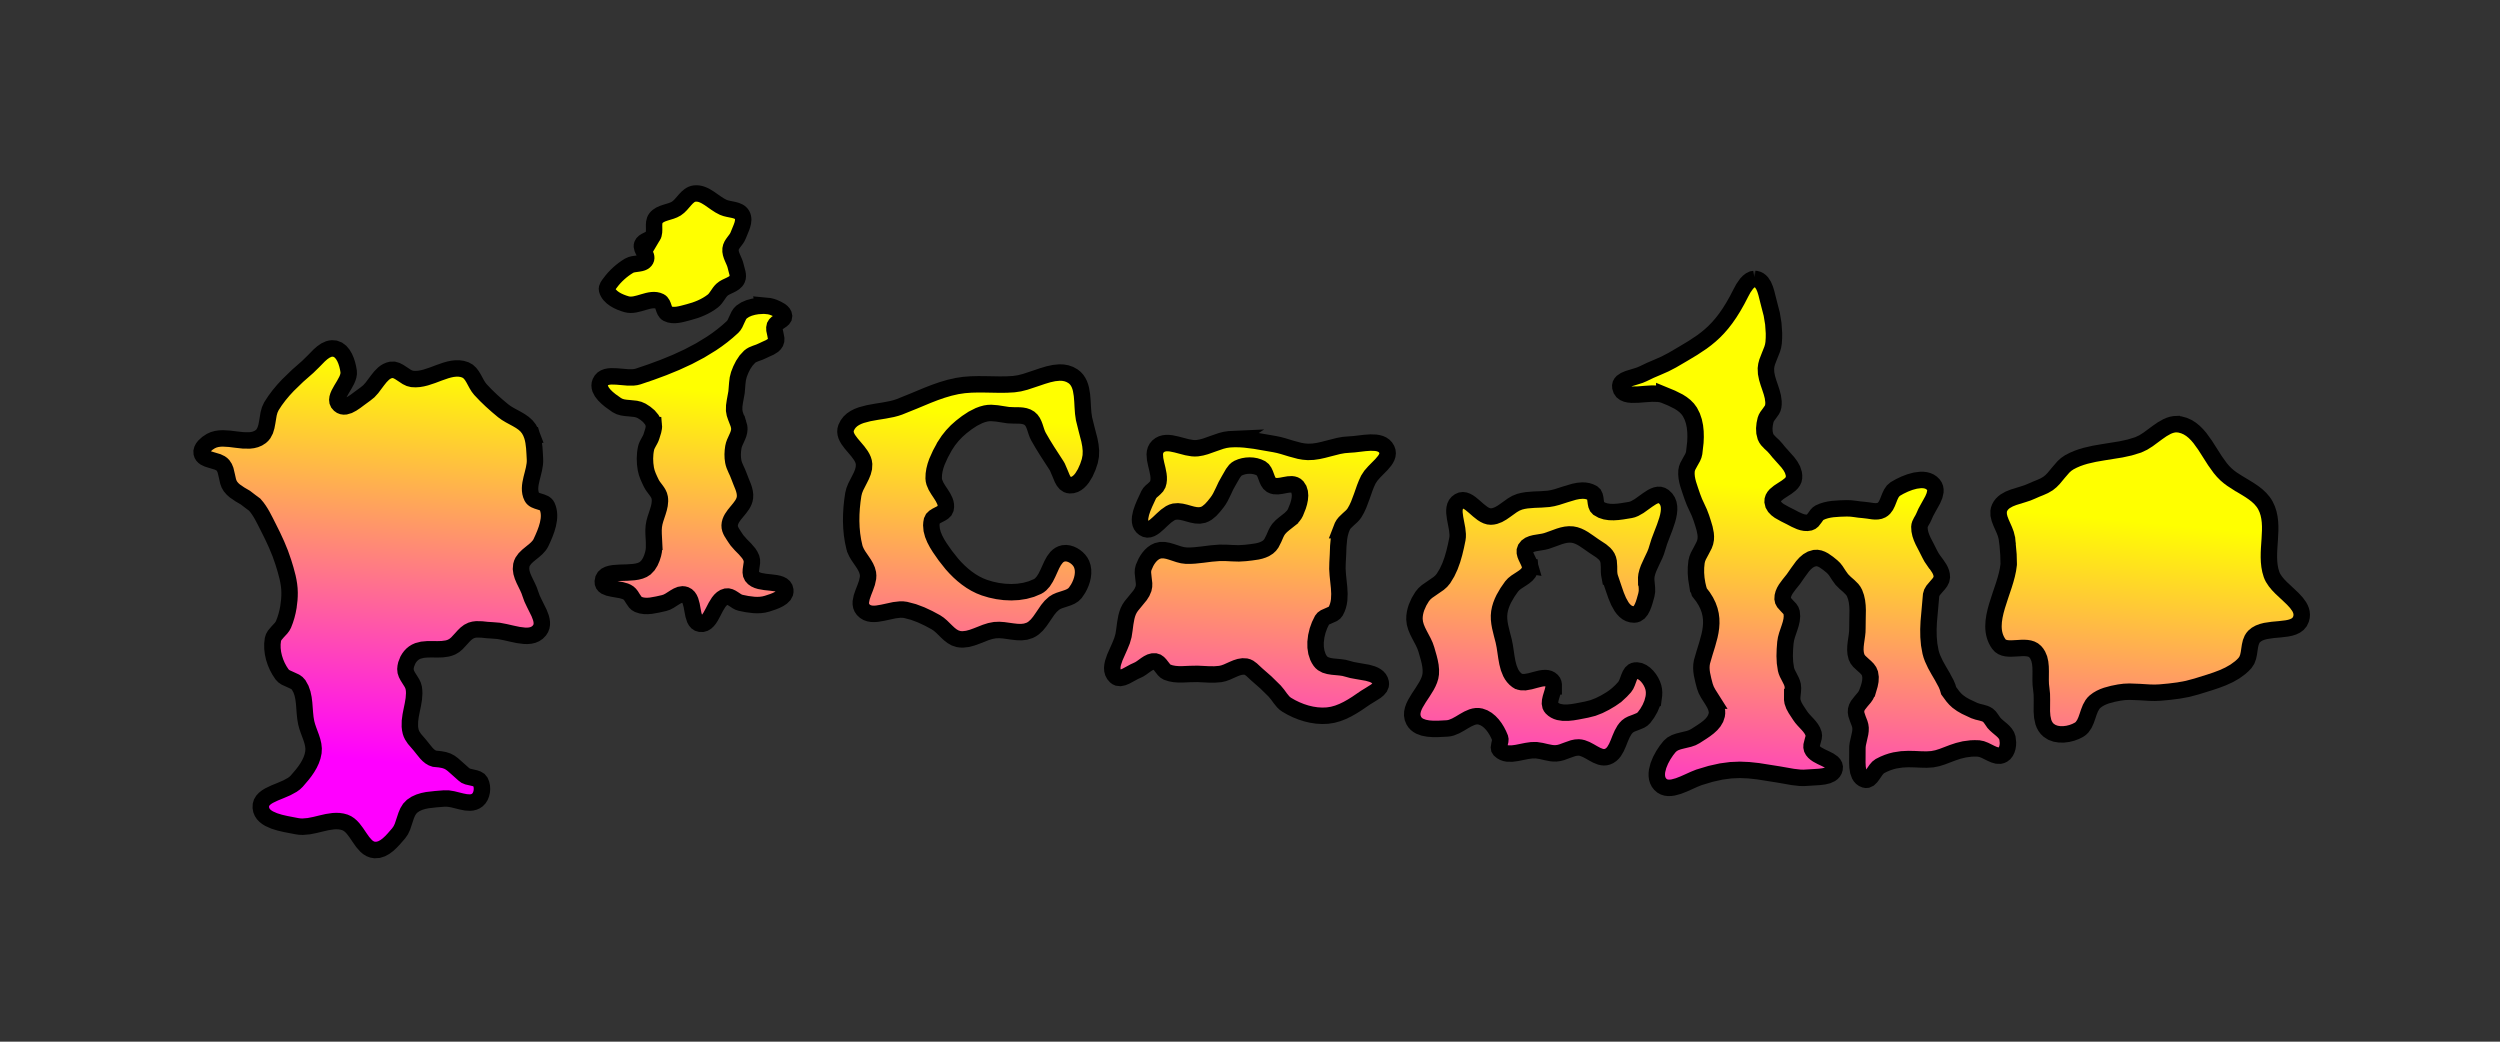 <?xml version="1.0" encoding="UTF-8" standalone="no"?>
<!-- Created with Inkscape (http://www.inkscape.org/) -->

<svg
   width="12in"
   height="5in"
   viewBox="0 0 304.8 127"
   version="1.1"
   id="svg5"
   sodipodi:docname="Picacho Toxic Wave - Color Preview.svg"
   inkscape:version="1.1.1 (3bf5ae0d25, 2021-09-20)"
   xmlns:inkscape="http://www.inkscape.org/namespaces/inkscape"
   xmlns:sodipodi="http://sodipodi.sourceforge.net/DTD/sodipodi-0.dtd"
   xmlns:xlink="http://www.w3.org/1999/xlink"
   xmlns="http://www.w3.org/2000/svg"
   xmlns:svg="http://www.w3.org/2000/svg"
   xmlns:inkstitch="http://inkstitch.org/namespace">
  <rect x="0" y="0" width="304.8" height="127" fill="#333333" stroke="none"/>
  <sodipodi:namedview
     id="namedview7"
     pagecolor="#ffffff"
     bordercolor="#666666"
     borderopacity="1.0"
     inkscape:pageshadow="2"
     inkscape:pageopacity="0"
     inkscape:pagecheckerboard="true"
     inkscape:document-units="mm"
     showgrid="false"
     units="in"
     inkscape:zoom="0.35355339"
     inkscape:cx="855.5992"
     inkscape:cy="250.3158"
     inkscape:window-width="1920"
     inkscape:window-height="1017"
     inkscape:window-x="-8"
     inkscape:window-y="-8"
     inkscape:window-maximized="1"
     inkscape:current-layer="g1811"
     inkscape:lockguides="false"
     height="4in" />
  <defs
     id="defs2">
    <linearGradient
       inkscape:collect="always"
       id="linearGradient4123">
      <stop
         style="stop-color:#ffff00;stop-opacity:1;"
         offset="0"
         id="stop4119" />
      <stop
         style="stop-color:#ff00ff;stop-opacity:1"
         offset="1"
         id="stop4121" />
    </linearGradient>
    <linearGradient
       inkscape:collect="always"
       id="linearGradient4117">
      <stop
         style="stop-color:#ffff00;stop-opacity:1;"
         offset="0"
         id="stop4113" />
      <stop
         style="stop-color:#ff00ff;stop-opacity:1"
         offset="1"
         id="stop4115" />
    </linearGradient>
    <linearGradient
       inkscape:collect="always"
       id="linearGradient4111">
      <stop
         style="stop-color:#ffff00;stop-opacity:1;"
         offset="0"
         id="stop4107" />
      <stop
         style="stop-color:#ff00ff;stop-opacity:1"
         offset="1"
         id="stop4109" />
    </linearGradient>
    <linearGradient
       inkscape:collect="always"
       id="linearGradient4105">
      <stop
         style="stop-color:#ffff00;stop-opacity:1;"
         offset="0"
         id="stop4101" />
      <stop
         style="stop-color:#ff00ff;stop-opacity:1"
         offset="1"
         id="stop4103" />
    </linearGradient>
    <linearGradient
       inkscape:collect="always"
       id="linearGradient4099">
      <stop
         style="stop-color:#ffff00;stop-opacity:1;"
         offset="0"
         id="stop4095" />
      <stop
         style="stop-color:#ff00ff;stop-opacity:1"
         offset="1"
         id="stop4097" />
    </linearGradient>
    <linearGradient
       inkscape:collect="always"
       id="linearGradient4093">
      <stop
         style="stop-color:#ffff00;stop-opacity:1;"
         offset="0"
         id="stop4089" />
      <stop
         style="stop-color:#ff00ff;stop-opacity:1"
         offset="1"
         id="stop4091" />
    </linearGradient>
    <linearGradient
       inkscape:collect="always"
       id="linearGradient4087">
      <stop
         style="stop-color:#ffff00;stop-opacity:1;"
         offset="0"
         id="stop4083" />
      <stop
         style="stop-color:#ff00ff;stop-opacity:1"
         offset="1"
         id="stop4085" />
    </linearGradient>
    <linearGradient
       inkscape:collect="always"
       id="linearGradient4001">
      <stop
         style="stop-color:#ffff00;stop-opacity:1;"
         offset="0"
         id="stop3997" />
      <stop
         style="stop-color:#ff00ff;stop-opacity:1"
         offset="1"
         id="stop3999" />
    </linearGradient>
    <symbol
       id="inkstitch_ignore_layer">
      <title
         id="title9694">Ignore entire layer when generating stitch plan</title>
      <path
         inkscape:connector-curvature="0"
         style="opacity:1;vector-effect:none;fill:#fafafa;fill-opacity:1;fill-rule:evenodd;stroke:#ff0000;stroke-width:1.065;stroke-linecap:round;stroke-linejoin:miter;stroke-miterlimit:4;stroke-dasharray:3.195, 3.195;stroke-dashoffset:0;stroke-opacity:1"
         d="M 9.247,-4.9265995e-6 C 9.247,5.107 5.107,9.247 -2.615882e-5,9.247 -5.107,9.247 -9.247,5.107 -9.247,-4.9265995e-6 -9.247,-2.452 -8.272,-4.804 -6.538,-6.538 c 1.734,-1.734 4.086,-2.708 6.538,-2.708 5.107,0 9.247,4.14 9.247,9.247 0,0 0,0 0,0"
         id="inkstitch_path25368-7" />
      <path
         sodipodi:nodetypes="ccccc"
         inkscape:connector-curvature="0"
         style="color:#000000;fill:#d5d5d5;fill-opacity:1;fill-rule:evenodd;stroke:#5a5a5a;stroke-width:0.633;stroke-linecap:square;stroke-linejoin:round;stroke-miterlimit:0;stroke-opacity:1"
         d="M 4,4.453 1.467,1.286 H -5.5 l 2.533,3.167 z"
         id="use5800" />
      <path
         sodipodi:nodetypes="ccccc"
         inkscape:connector-curvature="0"
         style="color:#000000;opacity:0.5;fill:#d5d5d5;fill-opacity:1;fill-rule:evenodd;stroke:#858585;stroke-width:0.633;stroke-linecap:square;stroke-linejoin:round;stroke-miterlimit:0;stroke-opacity:1"
         d="M 4,2.553 1.467,-0.614 H -5.5 l 2.533,3.167 z"
         id="use5864" />
      <g
         id="g5771">
        <path
           sodipodi:nodetypes="ccccccccc"
           inkscape:connector-curvature="0"
           style="fill:#aa0000;fill-rule:evenodd;stroke:#aa0000;stroke-width:1px"
           d="m -1.067,-5.047 h 4.433 l 0.633,0.633 V 0.019 L 3.367,0.653 H -1.067 L -1.7,0.019 V -4.414 Z"
           id="path8011" />
        <path
           inkscape:connector-curvature="0"
           id="path8023"
           d="m -0.433,-3.876 c 0,0 3.167,3.167 3.167,3.167"
           style="fill:none;stroke:#ffffff;stroke-width:1.7" />
        <path
           inkscape:connector-curvature="0"
           id="path8025"
           d="m 2.733,-3.876 c 0,0 -3.167,3.167 -3.167,3.167"
           style="fill:none;stroke:#ffffff;stroke-width:1.8;stroke-linejoin:round" />
      </g>
    </symbol>
    <symbol
       id="inkstitch_trim">
      <title
         id="inkstitch_title9282">Trim the thread after sewing this object.</title>
      <path
         id="inkstitch_circle13405"
         d="m 9.247,-8.6e-6 c 1.8e-6,2.452 -0.974,4.804 -2.708,6.538 C 4.804,8.272 2.452,9.247 -2.1625959e-5,9.247 -2.452,9.247 -4.804,8.272 -6.538,6.538 -8.272,4.804 -9.247,2.452 -9.247,-8.6e-6 c 6e-7,-2.452 0.974,-4.804 2.708,-6.538 1.734,-1.734 4.086,-2.708 6.538,-2.708 C 5.107,-9.247 9.247,-5.107 9.247,-8.6e-6 c 0,0 0,0 0,0"
         style="opacity:1;vector-effect:none;fill:#fafafa;fill-opacity:1;fill-rule:evenodd;stroke:#003399;stroke-width:1.065;stroke-linecap:round;stroke-linejoin:miter;stroke-miterlimit:4;stroke-dasharray:3.195, 3.195;stroke-dashoffset:0;stroke-opacity:1"
         inkscape:connector-curvature="0" />
      <path
         style="color:#000000;font-style:normal;font-variant:normal;font-weight:normal;font-stretch:normal;font-size:medium;line-height:normal;font-family:sans-serif;font-variant-ligatures:normal;font-variant-position:normal;font-variant-caps:normal;font-variant-numeric:normal;font-variant-alternates:normal;font-feature-settings:normal;text-indent:0;text-align:start;text-decoration:none;text-decoration-line:none;text-decoration-style:solid;text-decoration-color:#000000;letter-spacing:normal;word-spacing:normal;text-transform:none;writing-mode:lr-tb;direction:ltr;text-orientation:mixed;dominant-baseline:auto;baseline-shift:baseline;text-anchor:start;white-space:normal;shape-padding:0;clip-rule:nonzero;display:inline;overflow:visible;visibility:visible;opacity:1;isolation:auto;mix-blend-mode:normal;color-interpolation:sRGB;color-interpolation-filters:linearRGB;solid-color:#000000;solid-opacity:1;vector-effect:none;fill:#050505;fill-opacity:1;fill-rule:evenodd;stroke:none;stroke-width:1.414;stroke-linecap:butt;stroke-linejoin:miter;stroke-miterlimit:4;stroke-dasharray:none;stroke-dashoffset:0;stroke-opacity:1;color-rendering:auto;image-rendering:auto;shape-rendering:auto;text-rendering:auto;enable-background:accumulate"
         d="m -3,-5.983 c -1.306,0 -2.375,1.069 -2.375,2.375 0,1.306 1.069,2.375 2.375,2.375 0.587,0 1.119,-0.224 1.535,-0.58 0,0 0.617,1.621 0.617,1.621 0,0 -2.299,6.018 -2.299,6.018 0.987,-0.125 1.237,-0.262 1.674,-0.975 0,0 1.33,-3.189 1.33,-3.189 0,0 1.236,3.25 1.236,3.25 0.232,0.779 0.843,0.792 1.578,1.072 0,0 -2.055,-6.143 -2.055,-6.143 0,0 0.73,-1.75 0.73,-1.75 0.428,0.417 1.011,0.676 1.652,0.676 1.306,0 2.375,-1.069 2.375,-2.375 0,-1.306 -1.069,-2.375 -2.375,-2.375 -1.062,0 -1.957,0.713 -2.258,1.68 0,0 -0.012,-0.016 -0.012,-0.016 0,0 -0.803,2.102 -0.803,2.102 0,0 -0.592,-1.766 -0.592,-1.766 -0.182,-1.128 -1.159,-2 -2.336,-2 0,0 -2e-5,-3e-5 -2e-5,-3e-5 m 0,1 c 0.765,0 1.375,0.61 1.375,1.375 0,0.765 -0.61,1.375 -1.375,1.375 -0.765,0 -1.375,-0.61 -1.375,-1.375 0,-0.765 0.61,-1.375 1.375,-1.375 0,0 0,0 0,0 m 6,0 c 0.765,0 1.375,0.61 1.375,1.375 0,0.765 -0.61,1.375 -1.375,1.375 -0.765,0 -1.375,-0.61 -1.375,-1.375 0,-0.765 0.61,-1.375 1.375,-1.375 0,0 0,0 0,0"
         id="inkstitch_path13416"
         inkscape:connector-curvature="0" />
    </symbol>
    <symbol
       id="inkstitch_fill_start">
      <title
         id="inkstitch_title9432">Fill stitch starting point</title>
      <path
         id="inkstitch_circle13166-6"
         d="m 9.247,-2.6e-6 c -1.9e-6,5.107 -4.14,9.247 -9.247,9.247 C -5.107,9.247 -9.247,5.107 -9.247,-2.6e-6 c 2e-7,-5.107 4.14,-9.247 9.247,-9.247 2.452,0 4.804,0.974 6.538,2.708 1.734,1.734 2.708,4.086 2.708,6.538 0,0 0,0 0,0"
         style="opacity:1;vector-effect:none;fill:#fafafa;fill-opacity:1;fill-rule:evenodd;stroke:#003399;stroke-width:1.065;stroke-linecap:round;stroke-linejoin:miter;stroke-miterlimit:4;stroke-dasharray:3.195, 3.195;stroke-dashoffset:0;stroke-opacity:1"
         inkscape:connector-curvature="0" />
      <path
         style="opacity:1;vector-effect:none;fill:#000000;fill-opacity:1;fill-rule:evenodd;stroke:none;stroke-width:2.742;stroke-linecap:butt;stroke-linejoin:miter;stroke-miterlimit:4;stroke-dasharray:none;stroke-dashoffset:0;stroke-opacity:1"
         d="m 6.573,0.004 c 0,0 -10.451,6.034 -10.451,6.034 0,0 0,-12.068 0,-12.068 0,0 10.451,6.034 10.451,6.034"
         id="inkstitch_path4183"
         inkscape:connector-curvature="0" />
    </symbol>
    <symbol
       id="inkstitch_fill_end">
      <title
         id="inkstitch_title9427">Fill stitch ending point</title>
      <path
         id="inkstitch_circle13166"
         d="m 9.22,0.079 c -1.9e-6,5.107 -4.14,9.247 -9.247,9.247 -5.107,0 -9.247,-4.14 -9.247,-9.247 1e-7,-2.452 0.974,-4.804 2.708,-6.538 1.734,-1.734 4.086,-2.708 6.538,-2.708 5.107,0 9.247,4.14 9.247,9.247 0,0 0,0 0,0"
         style="opacity:1;vector-effect:none;fill:#fafafa;fill-opacity:1;fill-rule:evenodd;stroke:#003399;stroke-width:1.065;stroke-linecap:round;stroke-linejoin:miter;stroke-miterlimit:4;stroke-dasharray:3.195, 3.195;stroke-dashoffset:0;stroke-opacity:1"
         inkscape:connector-curvature="0" />
      <path
         style="opacity:1;fill:#000000;fill-opacity:1;fill-rule:nonzero;stroke:none;stroke-width:2.272;stroke-linecap:round;stroke-linejoin:round;stroke-miterlimit:4;stroke-dasharray:4.819, 4.819;stroke-dashoffset:0;stroke-opacity:1;paint-order:fill markers stroke"
         d="m -4.57,-4.57 c 0,0 9.141,0 9.141,0 0,0 0,9.141 0,9.141 0,0 -9.141,0 -9.141,0 0,0 0,-9.141 0,-9.141"
         id="inkstitch_rect5371-2"
         inkscape:connector-curvature="0" />
    </symbol>
    <linearGradient
       inkscape:collect="always"
       xlink:href="#linearGradient4001"
       id="linearGradient4003"
       x1="485.006"
       y1="340.457"
       x2="468.239"
       y2="523.36"
       gradientUnits="userSpaceOnUse" />
    <linearGradient
       inkscape:collect="always"
       xlink:href="#linearGradient4123"
       id="linearGradient4005"
       x1="128.324"
       y1="90.079"
       x2="123.888"
       y2="138.472"
       gradientUnits="userSpaceOnUse" />
    <linearGradient
       inkscape:collect="always"
       xlink:href="#linearGradient4117"
       id="linearGradient4007"
       x1="485.006"
       y1="340.457"
       x2="468.239"
       y2="523.36"
       gradientUnits="userSpaceOnUse" />
    <linearGradient
       inkscape:collect="always"
       xlink:href="#linearGradient4111"
       id="linearGradient4009"
       x1="485.006"
       y1="340.457"
       x2="468.239"
       y2="523.36"
       gradientUnits="userSpaceOnUse" />
    <linearGradient
       inkscape:collect="always"
       xlink:href="#linearGradient4105"
       id="linearGradient4011"
       x1="485.006"
       y1="340.457"
       x2="468.239"
       y2="523.36"
       gradientUnits="userSpaceOnUse" />
    <linearGradient
       inkscape:collect="always"
       xlink:href="#linearGradient4099"
       id="linearGradient4013"
       x1="485.006"
       y1="340.457"
       x2="468.239"
       y2="523.36"
       gradientUnits="userSpaceOnUse" />
    <linearGradient
       inkscape:collect="always"
       xlink:href="#linearGradient4093"
       id="linearGradient4015"
       x1="485.006"
       y1="340.457"
       x2="468.239"
       y2="523.36"
       gradientUnits="userSpaceOnUse" />
    <linearGradient
       inkscape:collect="always"
       xlink:href="#linearGradient4087"
       id="linearGradient4017"
       x1="485.006"
       y1="340.457"
       x2="468.239"
       y2="523.36"
       gradientUnits="userSpaceOnUse" />
  </defs>
  <g
     inkscape:groupmode="layer"
     id="layer6"
     inkscape:label="Workspace"
     style="display:inline">
    <g
       id="g1811"
       inkscape:label="Top Color"
       style="display:inline;fill:#66ff00;fill-opacity:1;stroke:#000000;stroke-width:2;stroke-miterlimit:4;stroke-dasharray:none;stroke-opacity:1"
       transform="translate(22.041,-36.696)">
      <path
         id="path30778_1"
         style="display:inline;fill:url(#linearGradient4003);fill-opacity:1;fill-rule:evenodd;stroke:#000000;stroke-width:7.559;stroke-linecap:butt;stroke-linejoin:miter;stroke-miterlimit:4;stroke-dasharray:none;stroke-opacity:1"
         inkscape:label="P"
         d="m 69.615,298.775 -0.791,0.09 -0.771,0.201 -1.498,0.688 -1.441,1 -1.395,1.219 -2.686,2.74 -2.609,2.553 -4.656,4.092 -4.463,4.326 -2.102,2.277 -1.984,2.369 -1.842,2.471 -1.678,2.582 -0.779,1.686 -0.508,1.846 -0.646,3.883 -0.363,1.895 -0.537,1.766 -0.824,1.566 -0.553,0.686 -0.666,0.609 -1.186,0.762 -1.27,0.533 -1.346,0.334 -1.408,0.168 -2.963,-0.045 -3.082,-0.338 -3.113,-0.385 -3.055,-0.182 -1.477,0.062 -1.43,0.209 -1.369,0.383 -1.301,0.59 -1.574,1.027 -1.453,1.33 -0.572,0.752 -0.41,0.793 -0.209,0.826 0.039,0.846 0.207,0.637 0.33,0.539 0.439,0.455 0.529,0.385 1.279,0.604 1.475,0.467 3.064,0.922 1.354,0.652 0.58,0.418 0.498,0.496 0.703,1.064 0.488,1.186 0.613,2.578 0.582,2.604 0.451,1.217 0.646,1.107 0.924,1.078 1.055,0.945 2.373,1.625 2.523,1.479 c 2.783,2.075 1.84,1.492 4.275,3.236 2.721,3.017 4.42,6.836 6.271,10.453 2.649,5.176 5.138,10.481 6.881,16.027 1.422,4.525 2.839,9.192 2.875,13.936 0.019,2.171 -0.157,4.367 -0.506,6.533 -1.03e-4,6.4e-4 1.02e-4,10e-4 0,0.002 l -0.393,2.078 -0.51,2.051 -0.629,2.01 -0.752,1.959 -0.506,0.936 -0.65,0.863 -1.508,1.619 -1.395,1.652 -0.51,0.904 -0.309,0.994 -0.234,2.066 0.02,2.104 0.252,2.113 0.469,2.096 0.666,2.049 0.848,1.977 1.008,1.877 1.154,1.746 0.771,0.811 0.938,0.633 2.15,0.977 2.137,0.986 0.92,0.646 0.748,0.826 1.059,1.914 0.719,2.055 0.459,2.164 0.281,2.24 0.354,4.572 0.232,2.266 0.381,2.209 0.459,1.701 0.578,1.693 1.246,3.375 0.539,1.691 0.393,1.697 0.186,1.707 -0.09,1.723 -0.398,1.863 -0.627,1.801 -0.822,1.742 -0.98,1.682 -1.107,1.625 -1.199,1.566 -2.529,2.961 -0.945,0.904 -1.102,0.805 -2.545,1.391 -2.797,1.201 -2.805,1.15 -2.564,1.23 -1.115,0.688 -0.963,0.758 -0.781,0.844 -0.566,0.949 -0.32,1.07 -0.047,1.205 0.201,1.104 0.402,0.99 0.586,0.887 0.748,0.791 0.895,0.703 1.018,0.623 2.328,1.031 2.592,0.799 2.697,0.627 5.084,0.98 1.365,0.195 1.381,0.051 2.787,-0.242 2.811,-0.551 2.816,-0.684 2.803,-0.639 2.773,-0.416 1.371,-0.07 1.355,0.053 1.34,0.197 1.32,0.363 1.059,0.477 0.971,0.641 0.898,0.781 0.836,0.893 1.541,2.021 1.453,2.154 1.469,2.08 1.586,1.793 0.871,0.723 0.941,0.572 1.021,0.393 1.117,0.191 1.629,-0.104 1.553,-0.492 1.479,-0.807 1.402,-1.051 1.332,-1.223 1.262,-1.324 2.318,-2.666 0.998,-1.436 0.756,-1.607 1.154,-3.465 0.576,-1.723 0.691,-1.625 0.9,-1.459 1.195,-1.229 1.553,-1.025 1.689,-0.768 1.799,-0.555 1.877,-0.387 3.875,-0.445 3.84,-0.305 1.959,0.023 2.025,0.334 4.1,1.016 1.992,0.389 1.898,0.113 0.902,-0.092 0.863,-0.215 0.82,-0.355 0.771,-0.518 0.746,-0.768 0.586,-0.938 0.424,-1.064 0.264,-1.143 0.096,-1.176 -0.07,-1.164 -0.24,-1.107 -0.412,-1.002 -0.627,-0.779 -0.852,-0.527 -1.008,-0.355 -1.105,-0.258 -2.232,-0.523 -1.002,-0.418 -0.838,-0.623 -3.674,-3.277 -1.328,-1.168 -1.217,-0.906 -1.279,-0.684 -1.512,-0.502 -1.914,-0.355 -2.49,-0.252 -1.07,-0.379 -0.973,-0.574 -0.893,-0.73 -0.83,-0.846 -1.539,-1.879 -1.49,-1.861 -2.453,-2.857 -1.027,-1.547 -0.4,-0.826 -0.301,-0.867 -0.264,-1.229 -0.139,-1.238 0.035,-2.504 0.334,-2.533 0.5,-2.551 0.529,-2.555 0.42,-2.553 0.18,-2.537 -0.045,-1.258 -0.156,-1.252 -0.326,-1.143 -0.518,-1.092 -1.318,-2.104 -0.65,-1.047 -0.545,-1.066 -0.365,-1.104 -0.111,-1.156 0.1,-1.039 0.225,-1.039 0.789,-2.01 0.551,-0.934 0.641,-0.861 0.727,-0.771 0.803,-0.662 0.924,-0.57 0.977,-0.436 2.084,-0.533 2.217,-0.205 2.295,-0.019 2.324,0.031 2.295,-0.068 2.219,-0.303 1.064,-0.285 1.023,-0.398 1.27,-0.748 1.139,-0.955 2.076,-2.238 1.023,-1.137 1.072,-1.047 1.17,-0.889 1.307,-0.652 1.164,-0.32 1.191,-0.15 2.449,0.051 2.486,0.264 2.467,0.156 2.812,0.232 2.977,0.566 3.041,0.697 3.008,0.633 2.879,0.365 1.361,0.019 1.291,-0.121 1.209,-0.287 1.117,-0.477 1.012,-0.695 0.895,-0.936 0.553,-0.873 0.346,-0.918 0.162,-0.959 -0.004,-0.996 -0.145,-1.025 -0.27,-1.053 -0.822,-2.162 -2.193,-4.428 -1.035,-2.189 -0.773,-2.121 -0.58,-1.66 -0.736,-1.648 -1.598,-3.281 -0.688,-1.643 -0.498,-1.652 -0.223,-1.666 0.143,-1.688 0.25,-0.859 0.371,-0.797 1.037,-1.441 1.324,-1.295 1.477,-1.213 c 0.003,-3.6e-4 0.005,-0.002 0.008,-0.002 1.806,-1.439 3.666,-2.873 4.592,-4.842 2.405,-5.114 5.157,-11.594 2.787,-16.725 -1.136,-2.459 -5.729,-1.771 -6.969,-4.18 -2.666,-5.18 1.737,-11.604 1.395,-17.42 -0.207,-3.521 -0.221,-7.322 -1.279,-10.674 -0.069,0.009 -0.138,0.018 -0.207,0.027 l 0.207,-0.029 -0.643,-1.682 -0.867,-1.582 -1.111,-1.398 -1.324,-1.189 -1.48,-1.035 -1.588,-0.934 -3.279,-1.781 -1.584,-0.955 -1.479,-1.068 -2.742,-2.299 -2.668,-2.385 -2.578,-2.482 -2.465,-2.59 -0.891,-1.143 -0.781,-1.268 -1.443,-2.656 -0.764,-1.26 -0.863,-1.129 -1.014,-0.932 -1.213,-0.672 -1.449,-0.438 -1.469,-0.207 -1.482,-0.002 -1.498,0.168 -1.512,0.312 -1.521,0.424 -3.072,1.068 -3.094,1.164 -3.105,1.023 -1.551,0.383 -1.551,0.26 -1.545,0.104 -1.539,-0.078 -1.285,-0.324 -1.232,-0.592 -2.371,-1.562 -1.176,-0.76 -1.191,-0.609 -1.225,-0.348 -1.275,0.014 -0.963,0.25 -0.893,0.381 -0.83,0.498 -0.777,0.6 -1.43,1.439 -1.324,1.66 -2.605,3.473 -1.426,1.564 -1.598,1.285 -2.914,2.137 -1.566,1.168 -1.588,1.062 -1.568,0.82 -1.512,0.445 -0.723,0.043 -0.693,-0.102 -0.66,-0.26 -0.621,-0.438 -0.6,-0.691 -0.332,-0.758 -0.096,-0.816 0.105,-0.869 0.277,-0.916 0.412,-0.955 1.104,-2.006 1.256,-2.086 1.146,-2.115 0.447,-1.055 0.322,-1.041 0.164,-1.023 -0.029,-0.998 -0.268,-1.568 -0.391,-1.637 -0.525,-1.635 -0.674,-1.561 -0.834,-1.414 -1.006,-1.193 -1.189,-0.904 -1.385,-0.539 z"
         transform="scale(0.265)"
         sodipodi:nodetypes="cccccccccccccccccccccccccccccccccccccccccccccccccccccccccccccsscsccccccccccccccccccccccccccccccccccccccccccccccccccccccccccccccccccccccccccccccccccccccccccccccccccccccccccccccccccccccccccccccccccccccccccccccccccccccccccccccccccccccccccccccccccccccccccccccccccccccccccccccccccccccccccccccccccccccccssscccccccccccccccccccccccccccccccccccccccccccccccccccccccccccccccccccccccccccccccccccc"
         inkstitch:angle="12"
         inkstitch:row_spacing_mm=".2" />
      <path
         style="display:inline;fill:url(#linearGradient4005);fill-opacity:1;fill-rule:evenodd;stroke:#000000;stroke-width:2;stroke-linecap:butt;stroke-linejoin:miter;stroke-miterlimit:4;stroke-dasharray:none;stroke-opacity:1"
         d="m 57.541,65.516 c 0.385,-0.641 -0.07,-1.615 0.383,-2.21 0.557,-0.733 1.719,-0.689 2.497,-1.183 0.811,-0.514 1.271,-1.715 2.224,-1.83 1.283,-0.155 2.312,1.157 3.493,1.681 0.756,0.336 1.904,0.209 2.299,0.936 0.403,0.742 -0.186,1.694 -0.477,2.486 -0.218,0.594 -0.862,1.025 -0.932,1.653 -0.083,0.734 0.485,1.4 0.632,2.124 0.104,0.516 0.393,1.09 0.174,1.568 -0.311,0.683 -1.301,0.769 -1.852,1.279 -0.433,0.401 -0.649,1.013 -1.115,1.376 -0.857,0.667 -1.906,1.097 -2.959,1.364 -0.836,0.212 -1.816,0.564 -2.582,0.168 -0.515,-0.266 -0.395,-1.22 -0.913,-1.481 -1.212,-0.611 -2.752,0.714 -4.058,0.343 -0.952,-0.27 -2.137,-0.809 -2.386,-1.767 -0.076,-0.293 0.196,-0.583 0.374,-0.827 0.614,-0.844 1.423,-1.569 2.318,-2.106 0.617,-0.37 1.691,-0.092 2.033,-0.725 0.301,-0.557 -0.658,-1.249 -0.449,-1.847 0.181,-0.516 1.015,-0.537 1.297,-1.006 z"
         id="path30782"
         sodipodi:nodetypes="aaaaaaaaaaaaaaaaaaaaaa"
         inkscape:label="I"
         inkstitch:row_spacing_mm=".2" />
      <path
         id="path30780_2"
         style="display:inline;fill:url(#linearGradient4007);fill-opacity:1;fill-rule:evenodd;stroke:#000000;stroke-width:7.559;stroke-linecap:butt;stroke-linejoin:miter;stroke-miterlimit:4;stroke-dasharray:none;stroke-opacity:1"
         inkscape:label="I dash"
         d="m 268.277,279.102 -2.92,0.176 -1.955,0.338 -1.928,0.537 -1.82,0.783 -1.631,1.082 -0.699,0.719 -0.562,0.834 -0.893,1.871 -0.869,1.896 -0.537,0.863 -0.664,0.76 -2.277,2.039 -2.365,1.934 -2.447,1.832 -2.523,1.738 -5.244,3.207 -5.467,2.887 -5.635,2.6 -5.75,2.355 -5.814,2.148 -5.824,1.98 -1.092,0.273 -1.168,0.146 -2.504,0.012 -5.199,-0.438 -2.434,-0.062 -1.117,0.092 -1.029,0.207 -0.922,0.346 -0.803,0.506 -0.662,0.693 -0.51,0.904 -0.229,0.748 -0.07,0.75 0.074,0.746 0.203,0.742 0.744,1.457 1.104,1.406 1.348,1.33 1.486,1.232 2.939,2.088 1.287,0.656 1.396,0.4 1.471,0.225 1.512,0.131 3.008,0.314 1.428,0.348 1.334,0.582 1.701,1.09 1.578,1.314 1.297,1.539 0.494,0.855 0.365,0.912 0.166,0.834 h 0.002 c 0.173,1.705 -0.6,3.516 -1.1,5.186 -0.569,1.9 -2.039,3.478 -2.471,5.414 -0.694,3.115 -0.662,6.433 -0.104,9.574 0.407,2.286 1.47,4.418 2.473,6.512 1.113,2.323 3.491,4.124 3.91,6.666 0.73,4.428 -2.214,8.727 -2.727,13.186 -0.271,2.359 -3.8e-4,4.778 0.107,7.172 h -0.002 l 0.008,2.857 -0.145,1.408 -0.291,1.387 -0.564,1.785 -0.756,1.738 -0.99,1.582 -1.27,1.326 -1.088,0.705 -1.258,0.52 -1.391,0.361 -1.498,0.236 -3.174,0.223 -3.203,0.09 -2.975,0.209 -1.32,0.227 -1.166,0.348 -0.98,0.5 -0.762,0.686 -0.51,0.898 -0.227,1.146 0.053,0.74 0.24,0.617 0.406,0.51 0.553,0.414 1.463,0.607 1.799,0.408 3.959,0.691 1.828,0.52 0.805,0.355 0.705,0.438 0.637,0.586 0.547,0.689 0.963,1.529 1.014,1.439 0.611,0.58 0.727,0.43 1.395,0.455 1.447,0.223 1.484,0.029 1.512,-0.121 3.041,-0.541 2.971,-0.666 1.268,-0.422 1.244,-0.648 2.436,-1.553 1.203,-0.691 1.203,-0.492 1.209,-0.188 0.607,0.055 0.609,0.168 0.793,0.434 0.641,0.617 0.512,0.771 0.404,0.9 0.578,2.072 0.412,2.246 0.428,2.195 0.615,1.924 0.434,0.787 0.547,0.637 0.684,0.455 0.84,0.246 1.01,0.008 0.904,-0.262 0.816,-0.494 0.74,-0.693 0.682,-0.857 0.635,-0.984 1.195,-2.213 1.193,-2.307 1.309,-2.117 0.734,-0.9 0.809,-0.748 0.896,-0.561 1,-0.34 0.861,-0.037 0.832,0.205 0.811,0.379 0.801,0.492 1.609,1.061 0.83,0.439 0.857,0.291 3.033,0.609 3.096,0.389 1.547,0.057 1.531,-0.062 1.51,-0.201 1.477,-0.365 2.775,-0.922 1.455,-0.588 1.375,-0.689 1.199,-0.805 0.93,-0.93 0.562,-1.066 0.115,-0.59 -0.012,-0.629 -0.246,-0.924 -0.473,-0.736 -0.67,-0.572 -0.84,-0.436 -0.98,-0.322 -1.092,-0.236 -2.414,-0.311 -2.531,-0.266 -2.422,-0.426 -1.1,-0.336 -0.988,-0.451 -0.85,-0.594 -0.684,-0.758 -0.43,-0.912 -0.15,-0.994 0.043,-1.059 0.156,-1.096 0.316,-2.215 -0.008,-1.072 -0.227,-1.018 -0.545,-1.178 -0.699,-1.09 -1.715,-1.996 -1.887,-1.906 -1.758,-1.996 c -0.231,-0.305 -0.454,-0.615 -0.654,-0.939 -1.147,-1.857 -2.825,-3.759 -2.75,-5.939 0.167,-4.882 6.489,-7.995 7.049,-12.848 0.388,-3.36 -1.654,-6.565 -2.725,-9.773 -0.771,-2.312 -2.215,-4.414 -2.658,-6.811 -0.401,-2.17 -0.321,-4.445 0.043,-6.621 0.474,-2.835 2.668,-5.297 2.752,-8.17 0.026,-0.884 -0.154,-1.742 -0.422,-2.588 h -0.002 l -1.17,-3.037 -0.516,-1.531 -0.277,-1.57 0.039,-2.096 0.301,-2.088 0.76,-4.17 0.34,-4.141 0.25,-2.053 0.506,-1.988 0.883,-2.242 1.09,-2.166 1.336,-2.002 1.621,-1.748 0.643,-0.492 0.701,-0.404 1.518,-0.631 1.572,-0.555 1.508,-0.668 1.646,-0.775 1.691,-0.764 1.51,-0.943 0.615,-0.598 0.484,-0.715 0.289,-0.883 0.039,-0.934 -0.367,-1.969 -0.424,-1.99 -0.029,-0.967 0.193,-0.924 0.393,-0.662 0.584,-0.566 1.439,-0.977 0.701,-0.48 0.584,-0.52 0.391,-0.596 0.119,-0.703 -0.15,-0.701 -0.344,-0.627 -0.5,-0.557 -0.619,-0.496 -1.438,-0.826 -1.457,-0.654 -1.133,-0.404 -1.176,-0.281 -2.432,-0.234 z"
         transform="scale(0.265)"
         sodipodi:nodetypes="ccccccccccccccccccccccccccccccccccccccccccccccccccccccccsssscccccccccccccccccccccccccccccccccccccccccccccccccccccccccccccccccccccccccccccccccccccccccccccccccccccccccccccccccccccccccccccccssscccccccccccccccccccccccccccccccccccccccccccccccccc"
         inkstitch:row_spacing_mm=".2" />
      <path
         id="path30822_1"
         style="display:inline;fill:url(#linearGradient4009);fill-opacity:1;fill-rule:evenodd;stroke:#000000;stroke-width:7.559;stroke-linecap:butt;stroke-linejoin:miter;stroke-miterlimit:4;stroke-dasharray:none;stroke-opacity:1"
         d="m 404.275,309.867 -2.512,0.244 -2.588,0.566 -2.643,0.787 -2.676,0.91 -5.365,1.779 -2.646,0.67 -2.598,0.389 -3.266,0.18 -3.279,0.033 -6.57,-0.117 -3.281,-0.025 -3.268,0.08 -3.248,0.248 -3.225,0.482 -3.432,0.785 -3.375,0.996 -3.33,1.158 -3.297,1.277 -6.547,2.723 -6.561,2.648 -1.59,0.525 -1.684,0.438 -3.559,0.691 -3.672,0.588 -3.607,0.654 -3.373,0.893 -1.543,0.588 -1.42,0.713 -1.273,0.857 -1.107,1.023 -0.916,1.211 -0.707,1.418 -0.25,0.893 -0.068,0.877 v 0.002 l 0.104,0.938 0.271,0.926 0.414,0.914 0.533,0.908 1.336,1.807 1.535,1.809 1.545,1.834 1.371,1.883 0.561,0.965 0.447,0.984 0.311,1.008 0.146,1.033 -0.1,1.809 -0.447,1.754 -0.693,1.717 -0.842,1.695 -1.736,3.4 -0.695,1.74 -0.451,1.791 -0.432,3.029 -0.316,3.061 -0.184,3.08 -0.043,3.084 0.115,3.076 0.281,3.057 0.465,3.025 0.656,2.98 0.334,1.02 v 0.002 l 0.639,1.396 0.789,1.342 1.779,2.607 0.869,1.309 0.771,1.342 0.617,1.395 0.396,1.473 0.096,1.053 -0.061,1.08 -0.484,2.217 -0.789,2.252 -0.877,2.24 -0.75,2.18 -0.406,2.07 -0.008,0.979 0.16,0.934 0.352,0.883 0.572,0.824 0.854,0.795 0.951,0.566 1.037,0.361 1.113,0.188 1.18,0.037 1.234,-0.086 2.598,-0.436 5.406,-1.166 2.643,-0.303 1.271,0.012 1.225,0.156 3.629,0.951 3.525,1.326 3.426,1.602 3.32,1.783 1.354,0.906 1.266,1.076 2.406,2.355 1.219,1.129 1.277,0.992 1.375,0.781 1.508,0.492 1.053,0.148 1.049,0.031 2.088,-0.242 2.08,-0.551 2.078,-0.748 4.17,-1.637 2.105,-0.666 2.129,-0.412 2.012,-0.086 2.043,0.143 4.115,0.57 2.035,0.227 2,0.055 1.945,-0.219 1.875,-0.59 0.92,-0.475 0.85,-0.57 1.516,-1.381 1.34,-1.623 1.236,-1.768 2.451,-3.6 1.363,-1.645 1.553,-1.412 1.162,-0.719 1.275,-0.555 2.703,-0.881 1.33,-0.455 1.25,-0.553 1.121,-0.713 0.945,-0.939 1.266,-1.875 0.713,-1.334 0.605,-1.404 0.479,-1.451 0.332,-1.477 0.166,-1.477 -0.018,-1.455 -0.225,-1.408 -0.447,-1.342 -0.512,-0.953 -0.67,-0.902 -0.805,-0.832 -0.914,-0.738 -0.994,-0.625 -1.051,-0.486 -1.084,-0.328 -1.086,-0.146 -1.217,0.08 -0.922,0.26 -0.832,0.4 -0.748,0.527 -0.676,0.639 -1.178,1.557 -1.008,1.83 -1.826,4.02 -0.979,1.953 -1.127,1.762 -1.203,1.32 -0.689,0.541 -0.756,0.447 -2.82,1.178 -2.977,0.816 -3.088,0.479 -3.154,0.158 -3.174,-0.135 -3.146,-0.408 -3.074,-0.658 -2.959,-0.887 -2.145,-0.848 -2.072,-1.031 -1.998,-1.197 -1.918,-1.344 -1.84,-1.473 -1.758,-1.584 -1.672,-1.678 -1.588,-1.754 -3.035,-3.838 -2.574,-3.689 -1.217,-1.969 -1.068,-2.031 -0.848,-2.072 -0.551,-2.1 -0.18,-2.107 0.074,-1.051 0.193,-1.049 0.438,-0.904 0.738,-0.723 0.939,-0.6 1.041,-0.539 1.041,-0.539 0.939,-0.602 0.736,-0.723 0.434,-0.906 0.133,-0.904 -0.025,-0.887 -0.166,-0.875 -0.285,-0.865 -0.844,-1.707 -1.07,-1.695 -1.131,-1.701 -1.027,-1.727 -0.754,-1.773 -0.225,-0.908 -0.094,-0.928 0.076,-1.92 0.293,-1.902 0.48,-1.879 0.637,-1.854 1.617,-3.605 1.867,-3.443 0.24,-0.398 v -0.002 l 1.572,-2.389 1.791,-2.244 1.98,-2.08 2.139,-1.898 2.557,-1.977 2.715,-1.791 2.877,-1.457 1.5,-0.557 1.541,-0.42 1.285,-0.197 1.299,-0.053 2.617,0.207 5.246,0.807 2.527,0.107 2.576,0.031 1.256,0.102 1.205,0.223 1.137,0.389 1.047,0.604 0.838,0.777 0.656,0.926 0.518,1.041 0.428,1.119 0.76,2.324 0.42,1.135 0.51,1.068 1.961,3.387 2.059,3.33 4.258,6.574 0.436,0.758 1.131,2.627 1.115,2.682 0.656,1.168 0.779,0.945 0.945,0.648 0.547,0.188 0.605,0.082 1.107,-0.074 1.041,-0.311 0.975,-0.52 0.908,-0.699 0.844,-0.852 0.777,-0.979 1.355,-2.229 1.232,-2.76 0.887,-2.67 0.453,-2.389 0.066,-2.422 -0.238,-2.445 -0.461,-2.461 -1.277,-4.93 -1.207,-4.881 -0.365,-2.582 -0.197,-2.73 -0.152,-2.785 -0.229,-2.744 -0.432,-2.611 -0.328,-1.227 -0.426,-1.158 -0.537,-1.076 -0.664,-0.984 -0.807,-0.881 -0.965,-0.766 -1.457,-0.807 -1.52,-0.531 -1.574,-0.283 z"
         transform="scale(0.265)"
         sodipodi:nodetypes="cccccccccccccccccccccccccccccccccccccccccccccccccccccccccccccccccccccccccccccccccccccccccccccccccccccccccccccccccccccccccccccccccccccccccccccccccccccccccccccccccccccccccccccccccccccccccccccccccccccccccccccccccccccccccccccccccccccccccccccccccccccccccccccccccccccccccccccccccccccccccccc"
         inkscape:label="C 1"
         inkstitch:row_spacing_mm=".2"
         inkstitch:angle="-5" />
      <path
         id="path30824_1"
         style="display:inline;fill:url(#linearGradient4011);fill-opacity:1;fill-rule:evenodd;stroke:#000000;stroke-width:7.559;stroke-linecap:butt;stroke-linejoin:miter;stroke-miterlimit:4;stroke-dasharray:none;stroke-opacity:1"
         inkscape:label="A "
         d="m 485.006,340.457 -2.617,0.121 -1.873,0.271 -1.84,0.463 -3.621,1.252 -3.617,1.279 -1.838,0.498 -1.869,0.324 -1.145,0.057 -1.178,-0.066 -2.424,-0.414 -4.918,-1.287 -2.375,-0.494 -1.141,-0.125 -1.1,-0.016 -1.049,0.121 -0.994,0.279 -0.93,0.463 -0.861,0.67 -0.672,0.795 -0.457,0.879 -0.268,0.953 -0.107,1.018 0.16,2.193 0.479,2.336 0.58,2.402 0.465,2.393 0.119,1.17 0.008,1.139 -0.127,1.098 -0.293,1.047 -0.578,1.004 -0.814,0.861 -0.744,0.686 -0.834,0.699 -0.703,0.748 -0.533,0.854 -1.842,3.959 -0.908,2.174 -0.734,2.182 -0.438,2.1 -0.066,0.99 0.055,0.938 0.191,0.871 0.344,0.793 0.514,0.705 0.697,0.607 0.816,0.424 0.82,0.162 0.822,-0.074 0.83,-0.275 0.834,-0.447 0.842,-0.588 1.707,-1.475 1.748,-1.662 1.797,-1.604 1.852,-1.297 0.949,-0.455 0.967,-0.287 1.646,-0.125 1.664,0.186 1.674,0.385 1.678,0.475 1.67,0.451 1.658,0.318 1.635,0.072 1.605,-0.283 0.965,-0.391 0.9,-0.521 1.635,-1.35 1.461,-1.604 1.461,-1.826 0.832,-1.188 0.736,-1.252 1.293,-2.617 1.244,-2.656 1.416,-2.551 1.801,-3.121 1.057,-1.4 0.633,-0.572 0.727,-0.453 1.223,-0.51 1.303,-0.369 1.354,-0.225 1.379,-0.078 1.375,0.076 1.342,0.229 1.283,0.391 1.195,0.553 0.859,0.689 0.646,0.916 0.5,1.068 0.426,1.145 0.424,1.148 0.494,1.078 0.635,0.934 0.846,0.717 0.664,0.309 0.713,0.184 1.539,0.064 1.635,-0.207 1.664,-0.32 1.629,-0.273 1.523,-0.074 0.703,0.088 0.65,0.199 0.594,0.326 0.525,0.477 0.783,1.215 0.428,1.383 0.125,1.506 -0.127,1.582 -0.326,1.611 -0.473,1.594 -1.18,2.949 -0.475,0.865 -0.582,0.787 -1.4,1.402 v 0.002 l -2.752,2.172 -1.332,1.131 -1.17,1.26 -0.676,1.008 -0.57,1.094 -0.998,2.291 -1.107,2.176 -0.709,0.953 -0.871,0.811 -1.129,0.721 -1.219,0.557 -1.287,0.42 -1.338,0.309 -2.756,0.406 -2.74,0.309 -2.949,0.172 -2.965,-0.084 -2.969,-0.148 -2.965,-0.014 -3.838,0.314 -3.832,0.484 -3.83,0.408 -1.918,0.1 -1.92,-0.01 -1.68,-0.209 -1.682,-0.426 -3.357,-1.105 -1.66,-0.48 -1.643,-0.299 -1.617,-0.019 -1.588,0.363 -1.113,0.533 -1.02,0.709 -0.928,0.861 -0.836,0.979 -0.742,1.072 -0.652,1.133 -1.029,2.338 -0.283,1.168 -0.06,1.209 0.256,2.482 0.285,2.492 -0.027,1.219 -0.232,1.186 -0.672,1.59 -0.924,1.465 -4.045,4.943 -0.771,1.168 -0.623,1.244 -0.479,1.328 -0.369,1.363 -0.506,2.793 -0.371,2.836 -0.436,2.814 -0.693,2.43 -1.039,2.541 -2.281,5.154 -0.83,2.475 -0.246,1.182 -0.1,1.133 0.074,1.076 0.271,1.012 0.496,0.936 0.746,0.855 0.484,0.359 0.52,0.23 1.127,0.119 1.221,-0.248 1.283,-0.514 2.627,-1.416 1.285,-0.699 1.225,-0.559 1.07,-0.514 1.035,-0.658 2.023,-1.465 1.018,-0.66 1.039,-0.518 1.076,-0.301 1.129,-0.012 0.846,0.268 0.73,0.508 0.65,0.676 0.605,0.777 1.227,1.566 0.691,0.65 0.793,0.469 1.643,0.535 1.695,0.314 1.734,0.139 1.764,0.016 3.562,-0.152 3.533,-0.066 5.238,0.252 2.615,0.019 2.6,-0.205 1.514,-0.338 1.49,-0.531 2.938,-1.312 1.465,-0.609 1.471,-0.465 1.484,-0.234 1.506,0.08 0.711,0.199 0.662,0.318 1.215,0.895 2.268,2.104 4.264,3.742 4.049,3.977 1.354,1.623 1.256,1.729 1.334,1.629 0.754,0.713 0.84,0.611 2.123,1.221 2.227,1.084 2.312,0.932 2.375,0.764 2.418,0.574 2.445,0.371 2.449,0.146 2.434,-0.094 2.375,-0.371 2.318,-0.646 2.262,-0.877 2.207,-1.066 2.154,-1.213 2.102,-1.314 4.057,-2.766 2.318,-1.422 2.432,-1.535 1.027,-0.855 0.781,-0.934 0.441,-1.031 0.064,-0.557 -0.053,-0.59 -0.289,-0.943 -0.457,-0.811 -0.611,-0.689 -0.744,-0.582 -0.863,-0.486 -0.963,-0.404 -2.158,-0.617 -4.764,-0.834 -2.33,-0.426 -2.111,-0.574 -1.609,-0.42 -1.717,-0.246 -3.518,-0.332 -1.68,-0.27 -1.547,-0.455 -1.352,-0.736 -0.586,-0.5 -0.514,-0.605 -0.598,-0.932 -0.494,-0.99 -0.701,-2.129 -0.344,-2.277 -0.023,-2.367 0.314,-2.68 0.631,-2.635 0.902,-2.506 1.129,-2.297 0.576,-0.715 0.758,-0.545 1.816,-0.809 1.816,-0.811 0.756,-0.545 0.574,-0.717 0.605,-1.236 0.453,-1.279 0.322,-1.312 0.203,-1.348 0.121,-2.771 -0.15,-2.852 -0.598,-5.797 -0.186,-2.879 0.066,-2.82 0.197,-3.768 0.141,-3.805 0.35,-3.752 0.336,-1.83 0.488,-1.785 h -0.002 l 0.684,-1.771 0.518,-0.9 0.645,-0.812 1.523,-1.471 1.586,-1.438 0.721,-0.773 0.623,-0.842 1.018,-1.795 0.869,-1.871 1.465,-3.883 1.379,-3.932 0.766,-1.93 0.871,-1.879 1.164,-1.783 1.523,-1.738 3.342,-3.402 1.43,-1.697 0.568,-0.854 0.441,-0.861 0.287,-0.869 0.107,-0.881 -0.092,-0.893 -0.32,-0.906 -0.551,-0.895 -0.688,-0.719 -0.811,-0.559 -0.92,-0.416 -1.016,-0.287 -1.098,-0.176 -2.383,-0.082 -2.535,0.174 -2.578,0.299 -2.508,0.295 -2.322,0.164 -2.379,0.199 -2.357,0.42 -4.682,1.189 -2.338,0.609 -2.344,0.516 -2.359,0.342 -2.377,0.09 -1.951,-0.158 -1.926,-0.336 -3.805,-1.02 -3.793,-1.156 -1.908,-0.51 -1.926,-0.4 -9.111,-1.578 -4.578,-0.568 -2.293,-0.154 -2.289,-0.041 z"
         transform="scale(0.265)"
         sodipodi:nodetypes="cccccccccccccccccccccccccccccccccccccccccccccccccccccccccccccccccccccccccccccccccccccccccccccccccccccccccccccccccccccccccccccccccccccccccccccccccccccccccccccccccccccccccccccccccccccccccccccccccccccccccccccccccccccccccccccccccccccccccccccccccccccccccccccccccccccccccccccccccccccccccccccccccccccccccccccccccccccccccccccccccccccccccccccccccccccccccccccccccc"
         inkstitch:row_spacing_mm=".2"
         inkstitch:angle="-12" />
      <path
         id="path30788_1"
         style="display:inline;fill:url(#linearGradient4013);fill-opacity:1;fill-rule:evenodd;stroke:#000000;stroke-width:7.559;stroke-linecap:butt;stroke-linejoin:miter;stroke-miterlimit:4;stroke-dasharray:none;stroke-opacity:1"
         inkscape:label="C  Color"
         d="m 644.799,364.174 -1.875,0.164 -1.922,0.385 -3.924,1.17 -3.951,1.264 -1.953,0.502 -1.92,0.328 -3.332,0.242 -3.35,0.133 -3.322,0.271 -1.635,0.268 -1.609,0.396 -1.736,0.695 -1.648,0.957 -3.168,2.266 -1.584,1.094 -1.623,0.922 -1.697,0.643 -0.885,0.184 -0.916,0.072 -1.004,-0.096 -0.984,-0.297 -0.969,-0.463 -0.953,-0.596 -1.865,-1.463 -1.818,-1.6 -1.783,-1.475 -0.881,-0.607 -0.877,-0.477 -0.873,-0.312 -0.869,-0.115 -0.869,0.115 -0.869,0.377 -0.818,0.623 -0.604,0.746 -0.41,0.855 -0.242,0.951 -0.1,1.035 0.019,1.105 0.297,2.369 0.945,5.021 0.254,2.443 -0.012,1.162 -0.137,1.102 -0.66,3.197 -0.766,3.199 -0.895,3.09 -1.092,3.006 -1.338,2.877 -1.637,2.711 -1.02,1.223 -1.199,1.062 -2.691,1.859 -2.689,1.861 -1.193,1.066 -1.014,1.229 -1.439,2.393 -1.145,2.584 -0.426,1.34 -0.312,1.361 -0.186,1.375 -0.043,1.377 0.213,1.84 0.502,1.777 0.711,1.732 0.848,1.707 1.795,3.404 0.795,1.732 0.623,1.777 1.062,3.711 0.465,1.877 0.35,1.887 v 0.002 h -0.002 l 0.178,1.84 -0.033,1.846 -0.234,1.424 -0.436,1.414 -0.602,1.402 -0.73,1.395 -1.709,2.76 -1.797,2.719 -1.596,2.676 -0.633,1.322 -0.475,1.311 -0.279,1.301 -0.049,1.289 0.217,1.277 0.52,1.264 0.525,0.803 0.635,0.688 0.732,0.576 0.816,0.479 1.852,0.691 2.068,0.393 2.195,0.164 2.236,0.002 4.246,-0.213 1.01,-0.127 0.994,-0.25 1.945,-0.793 1.908,-1.043 1.883,-1.133 1.877,-1.055 1.887,-0.818 0.951,-0.268 0.959,-0.146 0.971,-0.006 0.982,0.156 1.559,0.559 1.439,0.844 1.32,1.08 1.197,1.273 1.07,1.416 0.938,1.512 0.807,1.564 0.668,1.566 0.137,0.684 -0.045,0.732 -0.35,1.525 -0.229,1.447 0.104,0.637 0.346,0.549 0.773,0.648 0.842,0.475 0.908,0.32 0.961,0.182 2.064,0.029 2.199,-0.287 4.57,-0.916 2.252,-0.32 2.154,-0.027 2.27,0.354 2.252,0.521 2.254,0.447 1.135,0.119 1.139,0.008 1.338,-0.17 1.312,-0.342 2.584,-0.951 2.586,-0.9 1.314,-0.277 1.336,-0.08 0.863,0.088 0.854,0.197 1.686,0.654 1.66,0.873 1.643,0.945 1.629,0.867 1.623,0.639 0.812,0.189 0.812,0.074 0.814,-0.057 0.816,-0.207 0.92,-0.416 0.807,-0.553 0.709,-0.674 0.625,-0.773 1.053,-1.797 0.887,-2.012 0.834,-2.104 0.895,-2.062 1.066,-1.893 0.633,-0.844 0.719,-0.75 0.873,-0.65 0.977,-0.508 2.109,-0.803 2.055,-0.855 0.906,-0.574 0.773,-0.744 1.467,-1.998 1.277,-2.219 1.004,-2.363 0.643,-2.438 h 0.004 l 0.164,-1.24 0.043,-1.232 -0.092,-1.219 -0.24,-1.193 -0.447,-1.311 -0.639,-1.328 -0.807,-1.285 -0.949,-1.188 -1.07,-1.033 -1.168,-0.822 -1.24,-0.553 -1.291,-0.229 -0.703,0.029 -0.527,0.123 -0.465,0.221 -0.766,0.686 -0.598,0.947 -0.49,1.123 -0.896,2.428 -0.525,1.137 -0.656,0.971 -1.594,1.717 -1.713,1.588 h -0.01 l -1.457,1.168 -1.535,1.057 -2.633,1.562 -2.748,1.383 -2.852,1.111 -2.949,0.75 -4.207,0.822 -2.207,0.367 -2.193,0.225 -2.119,-0.002 -1.982,-0.312 -0.922,-0.299 -0.865,-0.41 -0.799,-0.529 -0.729,-0.658 -0.352,-0.457 -0.244,-0.5 -0.213,-1.109 0.082,-1.225 0.285,-1.307 0.816,-2.709 0.348,-1.328 0.189,-1.258 h 0.002 v -0.742 l -0.125,-0.695 -0.268,-0.637 -0.436,-0.57 -0.652,-0.531 -0.719,-0.361 -0.779,-0.211 -0.836,-0.082 -1.084,0.051 -1.139,0.178 -2.377,0.592 -2.42,0.654 -2.328,0.414 -0.018,-0.002 -1.67,-0.031 -0.777,-0.174 -0.732,-0.301 -0.018,-0.002 -0.482,-0.295 -0.906,-0.752 -0.783,-0.848 -0.674,-0.932 -0.572,-1.01 -0.891,-2.209 -0.629,-2.402 -0.455,-2.518 -0.375,-2.557 -0.385,-2.521 -0.486,-2.41 -0.852,-3.279 -0.795,-3.316 -0.293,-1.666 -0.18,-1.666 -0.035,-1.664 0.146,-1.66 0.32,-1.604 0.467,-1.57 0.596,-1.537 0.705,-1.5 1.67,-2.885 1.893,-2.715 0.961,-1.049 1.141,-0.914 2.508,-1.633 1.217,-0.828 1.09,-0.91 0.887,-1.043 0.607,-1.234 0.152,-0.906 -0.09,-0.928 -0.014,-0.004 0.012,0.002 -0.301,-1.023 -0.441,-1.033 -0.994,-2.064 -0.404,-1.012 -0.238,-0.988 v -0.953 l 0.314,-0.912 0.758,-0.963 0.99,-0.699 1.168,-0.488 1.295,-0.338 2.764,-0.457 1.363,-0.232 1.281,-0.314 2.951,-1.037 2.967,-1.082 1.494,-0.443 1.502,-0.318 1.512,-0.146 1.52,0.066 1.352,0.271 1.299,0.447 1.256,0.592 1.221,0.701 2.361,1.594 2.311,1.627 3.436,2.264 1.543,1.312 0.654,0.752 0.551,0.834 0.438,1.02 0.254,1.08 0.152,2.273 0.019,2.328 0.088,1.143 0.209,1.109 h 0.006 l 0.199,0.648 1.789,5.271 0.979,2.814 1.133,2.689 1.334,2.391 0.756,1.025 0.84,0.887 0.91,0.732 1.002,0.539 1.102,0.332 1.203,0.107 0.633,-0.068 0.586,-0.193 1.018,-0.686 0.84,-1.025 0.693,-1.279 0.578,-1.428 0.486,-1.502 0.793,-2.838 0.271,-1.627 -0.023,-1.664 -0.309,-3.377 -0.004,-0.002 -0.012,-1.203 0.135,-1.189 0.412,-1.625 0.566,-1.576 1.404,-3.076 1.451,-3.066 0.627,-1.564 0.496,-1.604 0.951,-3.031 1.225,-3.236 1.281,-3.33 1.113,-3.311 0.426,-1.611 0.299,-1.564 0.148,-1.502 -0.029,-1.426 -0.24,-1.338 -0.473,-1.23 -0.736,-1.113 -1.027,-0.982 -0.834,-0.494 -0.859,-0.244 -0.883,-0.018 -0.906,0.174 -0.924,0.342 -0.943,0.477 -1.934,1.25 -4.002,2.871 -2.039,1.156 -1.023,0.406 -1.021,0.256 -3.762,0.615 -1.941,0.24 -1.934,0.121 -1.895,-0.049 -1.82,-0.275 -1.711,-0.553 -1.566,-0.889 -0.611,-0.668 -0.371,-0.861 -0.209,-0.988 -0.133,-1.047 -0.139,-1.039 -0.229,-0.961 -0.398,-0.816 -0.654,-0.605 -1.117,-0.547 -1.156,-0.361 -1.188,-0.195 -1.219,-0.047 z"
         transform="scale(0.265)"
         sodipodi:nodetypes="ccccccccccccccccccccccccccccccccccccccccccccccccccccccccccccccccccccccccccccccccccccccccccccccccccccccccccccccccccccccccccccccccccccccccccccccccccccccccccccccccccccccccccccccccccccccccccccccccccccccccccccccccccccccccccccccccccccccccccccccccccccccccccccccccccccccccccccccccccccccccccccccccccccccccccccccccccccccccccccccccccccccccccccccccccccccccccccccccccccccccccccccccccccccccccccccccccc"
         inkstitch:row_spacing_mm=".2"
         inkstitch:angle="-10" />
      <path
         id="path30790_3"
         style="display:inline;fill:url(#linearGradient4015);fill-opacity:1;fill-rule:evenodd;stroke:#000000;stroke-width:7.559;stroke-linecap:butt;stroke-linejoin:miter;stroke-miterlimit:4;stroke-dasharray:none;stroke-opacity:1"
         inkscape:label="H - Top Color"
         d="m 724.098,266.799 -1.023,0.172 -0.963,0.465 -0.898,0.701 -0.834,0.879 -1.451,2.068 -1.139,2.1 -1.77,3.416 -1.746,3.08 -1.734,2.775 -1.732,2.498 -1.744,2.252 -1.764,2.035 -1.795,1.85 -1.838,1.691 -1.893,1.564 -1.957,1.469 -4.15,2.76 -4.543,2.729 -5.021,2.932 -3.244,1.688 -3.355,1.477 -3.375,1.443 -3.305,1.58 -1.512,0.646 -1.746,0.561 -3.607,1.107 -1.572,0.67 -1.225,0.832 -0.438,0.494 -0.297,0.559 -0.137,0.629 0.041,0.709 0.357,1.121 0.598,0.861 0.814,0.631 1.004,0.434 1.168,0.262 1.305,0.123 2.92,-0.051 3.162,-0.25 3.195,-0.203 3.021,0.078 1.381,0.223 1.26,0.383 v -0.002 l 3.344,1.379 3.277,1.639 1.521,0.969 1.395,1.096 1.23,1.244 1.031,1.414 1.066,2.102 0.758,2.236 0.488,2.344 0.254,2.414 0.057,2.455 -0.105,2.461 -0.547,4.816 -0.27,1.094 -0.434,1.047 -1.133,2.021 -1.1,2.025 -0.391,1.053 -0.211,1.1 -0.037,1.512 0.135,1.504 0.275,1.496 0.383,1.488 0.957,2.951 1,2.914 0.953,2.475 1.119,2.412 1.111,2.414 0.936,2.48 0.775,2.4 0.723,2.434 0.479,2.457 0.092,1.238 -0.041,1.24 -0.258,1.367 -0.473,1.316 -1.314,2.539 -1.355,2.533 -0.52,1.309 -0.326,1.361 -0.254,2.541 -0.021,2.568 0.197,2.568 0.406,2.545 h 0.002 l 5e-5,4e-5 0.436,1.883 0.543,1.84 1.65,2.146 1.318,2.1 1.01,2.059 0.73,2.025 0.475,1.994 0.246,1.973 0.045,1.955 -0.129,1.945 -0.277,1.938 -0.4,1.941 -1.059,3.904 -1.23,3.98 -1.188,4.102 -0.221,1.379 -0.057,1.396 0.08,1.404 0.191,1.41 0.605,2.811 0.723,2.758 0.631,1.729 0.893,1.678 2.076,3.283 h -0.002 l 0.918,1.6 0.699,1.621 0.363,1.656 0.018,0.846 -0.107,0.863 -0.525,1.605 -0.854,1.455 -1.115,1.32 -1.316,1.207 -1.453,1.115 -1.527,1.043 -3.027,1.945 -1.42,0.748 -1.547,0.539 -3.26,0.785 -1.604,0.412 -1.512,0.537 -1.367,0.746 -1.168,1.037 -1.475,1.863 -1.42,2.145 -1.258,2.33 -0.99,2.418 -0.617,2.41 -0.133,1.172 v 1.135 l 0.146,1.086 0.307,1.021 0.48,0.949 0.668,0.865 0.818,0.709 0.896,0.496 0.971,0.303 1.035,0.129 1.088,-0.027 1.135,-0.16 2.369,-0.646 2.441,-0.947 2.441,-1.088 2.369,-1.072 2.227,-0.895 5.398,-1.621 4.826,-1.072 4.424,-0.59 4.188,-0.174 4.121,0.176 4.221,0.455 9.416,1.49 6.605,1.156 3.312,0.375 1.656,0.041 1.656,-0.094 3.689,-0.225 1.98,-0.133 1.926,-0.244 1.764,-0.424 1.488,-0.678 0.607,-0.457 0.5,-0.545 0.375,-0.645 0.238,-0.754 0.055,-0.799 -0.166,-0.713 -0.359,-0.639 -0.525,-0.576 -1.441,-1.012 -1.783,-0.906 -1.902,-0.895 -1.809,-0.982 -0.801,-0.553 -0.695,-0.609 -0.562,-0.68 -0.404,-0.76 -0.186,-0.832 0.029,-0.857 0.438,-1.764 0.482,-1.777 0.086,-0.877 -0.109,-0.857 -0.451,-1.205 -0.641,-1.111 -0.781,-1.045 -0.875,-0.998 -1.834,-1.963 -0.867,-1.012 -0.768,-1.066 -1.986,-3.033 -0.855,-1.582 -0.604,-1.678 -0.168,-1.109 0.004,-1.131 h 0.002 l 0.273,-2.729 0.068,-1.357 -0.129,-1.34 -0.258,-0.955 -0.365,-0.924 -0.906,-1.793 -0.916,-1.789 -0.373,-0.922 -0.27,-0.953 -0.453,-3.014 -0.141,-3.059 0.09,-3.07 0.232,-3.055 0.283,-1.762 0.473,-1.75 1.176,-3.473 0.539,-1.729 0.391,-1.73 0.164,-1.734 -0.15,-1.74 -0.309,-0.877 -0.523,-0.795 -1.377,-1.461 -1.309,-1.469 -0.436,-0.807 -0.188,-0.891 0.074,-1.191 0.297,-1.146 0.479,-1.109 0.621,-1.074 1.506,-2.064 c 0.666,-0.827 1.318,-1.638 1.955,-2.441 l 2.062,-2.959 2.182,-2.986 1.201,-1.322 1.312,-1.113 1.447,-0.834 1.611,-0.48 1.088,-0.049 1.07,0.188 1.051,0.383 1.023,0.533 1.955,1.359 1.801,1.469 0.938,0.91 0.811,1.029 1.457,2.219 0.002,0.002 1.289,1.793 1.537,1.545 1.662,1.447 1.535,1.529 0.639,0.85 0.51,0.938 0.672,1.877 0.426,1.943 0.229,1.996 0.084,2.031 -0.068,4.111 -0.049,4.076 -0.045,1.664 -0.176,1.678 -0.482,3.363 -0.182,1.668 -0.057,1.65 0.129,1.625 0.381,1.59 0.533,1.1 0.762,0.977 1.891,1.754 0.971,0.859 0.883,0.904 0.715,0.992 0.469,1.117 0.252,1.701 -0.082,1.736 -0.334,1.742 -0.508,1.723 h -0.002 l -0.779,2.148 -0.502,1.018 -0.654,0.947 -1.523,1.793 -1.416,1.82 -0.518,0.986 -0.312,1.068 -0.055,1.057 0.154,1.045 0.691,2.072 0.807,2.082 0.295,1.053 0.145,1.068 -0.025,1.227 -0.16,1.219 -0.543,2.428 -0.541,2.428 -0.16,1.219 -0.027,1.227 -0.018,3.998 -0.016,2.145 0.102,2.096 0.305,1.938 0.598,1.672 0.436,0.703 0.543,0.596 0.66,0.473 0.789,0.34 0.541,0.1 0.504,-0.039 0.922,-0.432 0.838,-0.799 0.787,-1.037 1.582,-2.289 0.867,-1 0.969,-0.732 1.764,-0.885 1.723,-0.713 1.684,-0.557 1.646,-0.418 3.184,-0.488 3.047,-0.145 2.918,0.061 2.799,0.127 2.689,0.053 2.588,-0.162 2.32,-0.461 2.289,-0.725 4.742,-1.801 2.582,-0.859 2.811,-0.686 3.102,-0.404 1.682,-0.062 1.777,0.051 1.438,0.289 1.445,0.557 2.871,1.418 1.404,0.613 1.371,0.385 1.328,0.035 0.645,-0.154 0.629,-0.287 0.775,-0.602 0.611,-0.789 0.455,-0.932 0.312,-1.033 0.176,-1.09 0.051,-1.109 -0.24,-2.098 -0.387,-1.078 -0.602,-0.965 -0.762,-0.881 -0.875,-0.824 -1.883,-1.582 -0.906,-0.812 -0.814,-0.865 -1.285,-1.855 -0.67,-0.896 -0.811,-0.75 -0.701,-0.42 -0.752,-0.324 -1.594,-0.463 -1.637,-0.391 -1.574,-0.531 -3.973,-1.865 -1.896,-1.092 -1.77,-1.273 -1.174,-1.092 -1.061,-1.213 -1.916,-2.6 -0.475,-1.615 -0.703,-1.662 -1.873,-3.463 v -0.002 l -1.539,-2.621 -1.506,-2.715 -1.303,-2.803 -0.523,-1.434 -0.41,-1.457 -0.631,-3.482 -0.303,-3.514 -0.047,-3.498 0.145,-3.436 0.578,-6.516 0.506,-5.732 0.334,-1.145 0.609,-1.053 1.654,-1.959 0.852,-0.965 0.738,-0.998 0.525,-1.061 0.219,-1.152 -0.066,-1.041 -0.236,-0.998 -0.379,-0.965 -0.492,-0.938 -1.211,-1.824 c -0.444,-0.6 -0.889,-1.201 -1.332,-1.801 h -0.002 l -0.982,-1.436 -0.811,-1.486 -1.543,-3.059 -1.588,-3.08 -0.682,-1.564 -0.541,-1.588 -0.344,-1.623 -0.102,-1.66 0.078,-0.648 0.186,-0.623 0.586,-1.199 0.691,-1.18 0.58,-1.213 0.814,-1.838 1.043,-1.912 2.152,-3.887 0.803,-1.902 0.414,-1.82 0.012,-0.869 -0.141,-0.834 -0.316,-0.795 -0.51,-0.75 -0.762,-0.75 -0.865,-0.576 -0.953,-0.416 -1.033,-0.27 -1.098,-0.131 -1.148,-0.008 -2.404,0.309 -2.461,0.664 -2.416,0.922 -2.27,1.084 -2.023,1.15 -1.076,0.926 -0.822,1.193 -0.652,1.365 -0.572,1.449 -0.576,1.441 -0.67,1.338 -0.85,1.145 -0.518,0.473 -0.596,0.389 -0.951,0.383 -1,0.186 -1.041,0.033 -1.066,-0.078 -2.168,-0.32 -2.137,-0.256 -1.918,-0.184 -1.912,-0.268 -1.912,-0.229 -1.918,-0.065 -3.219,0.1 -3.23,0.236 -1.59,0.23 -1.557,0.34 -1.51,0.473 -1.451,0.631 -0.658,0.449 -0.566,0.586 -0.992,1.379 -1.023,1.297 -0.605,0.484 -0.713,0.307 -1.104,0.164 -1.113,-0.041 -1.117,-0.211 -1.111,-0.348 -2.18,-0.967 -2.07,-1.094 -2.613,-1.309 -2.646,-1.484 -1.154,-0.865 -0.943,-0.979 -0.658,-1.113 -0.303,-1.27 0.047,-0.883 0.256,-0.807 0.438,-0.742 0.588,-0.688 1.516,-1.256 1.781,-1.17 1.816,-1.172 1.625,-1.256 0.67,-0.688 0.535,-0.74 0.373,-0.807 0.184,-0.881 0.012,-0.961 -0.117,-0.932 -0.57,-1.787 -0.938,-1.703 -1.203,-1.639 -2.805,-3.152 -1.398,-1.555 -1.262,-1.564 -1.254,-1.389 -1.396,-1.291 -1.281,-1.352 -0.518,-0.75 -0.393,-0.824 -0.459,-1.861 -0.096,-1.945 0.193,-1.957 0.408,-1.902 0.312,-0.834 0.443,-0.785 1.094,-1.486 1.049,-1.494 0.391,-0.797 0.236,-0.852 0.115,-1.094 V 323.25 l -0.285,-2.174 -0.561,-2.168 -0.713,-2.168 -0.744,-2.17 -0.652,-2.178 -0.438,-2.191 -0.098,-2.207 0.197,-1.521 0.395,-1.484 1.129,-2.912 1.156,-2.908 0.432,-1.482 0.25,-1.518 0.137,-2.191 0.018,-2.203 -0.305,-4.41 -0.723,-4.365 -1.105,-4.264 -0.9,-3.551 -0.473,-1.885 -0.564,-1.82 -0.709,-1.658 -0.908,-1.391 -0.547,-0.564 -0.617,-0.461 -0.695,-0.342 -0.781,-0.213 -0.568,-0.049 z"
         transform="scale(0.265)"
         sodipodi:nodetypes="ccccccccccccccccccccccccccccccccccccccccccccccccccccccccccccccccccccccccccccccccccccccccccccccccccccccccccccccccccccccccccccccccccccccccccccccccccccccccccccccccccccccccccccccccccccccccccccccccccccccccccccccccccccccccccccccccccccccccccccccccccccccccccccccccccccccccccccccccccccccccccccccccccccccccccccccccccccccccccccccccccccccccccccccccccccccccccccccccccccccccccccccccccccccccccccccccccccccccccccccccccccccccccccccccccccccccccccccccccccccccccccccccccccccccccccccccccccccccccccccccccccccccccccccccccccccccccccccccccccccccccccccccccccccccccccccccccccc"
         inkstitch:row_spacing_mm=".2"
         inkstitch:angle="4" />
      <path
         id="path30792_1"
         style="display:inline;fill:url(#linearGradient4017);fill-opacity:1;fill-rule:evenodd;stroke:#000000;stroke-width:7.559;stroke-linecap:butt;stroke-linejoin:miter;stroke-miterlimit:4;stroke-dasharray:none;stroke-opacity:1"
         inkscape:label="O Top Color"
         d="m 918.422,333.609 -1.184,0.055 -1.16,0.215 -1.141,0.354 -1.121,0.477 -2.203,1.242 -2.172,1.508 -4.35,3.209 -2.232,1.406 -2.303,1.076 -3.912,1.203 -4.027,0.879 -8.197,1.316 -4.07,0.707 -3.986,0.914 -1.945,0.578 -1.904,0.682 -1.859,0.801 -1.805,0.936 -1.414,0.963 -1.268,1.148 -2.283,2.629 -2.238,2.697 -1.215,1.234 -1.338,1.082 -1.754,1.029 -1.869,0.832 -1.908,0.764 -1.875,0.826 -1.984,0.83 -2.131,0.697 -4.338,1.342 -2.025,0.811 -1.809,1.02 -0.795,0.613 -0.707,0.697 -0.607,0.793 -0.494,0.896 -0.299,0.816 -0.158,0.826 0.033,1.686 0.406,1.721 0.654,1.744 1.566,3.537 0.67,1.773 0.434,1.768 0.42,3.248 h 0.002 c 0.315,2.939 0.457,5.899 0.463,8.852 1.5e-4,0.053 -0.008,0.107 -0.012,0.16 -1.177,12.231 -11.68,26.593 -4.529,36.586 3.314,4.631 12.787,-0.629 16.725,3.484 0.469,0.49 0.849,1.023 1.162,1.59 l 0.709,1.68 0.414,1.828 0.195,1.938 0.051,2.01 -0.033,4.09 0.066,2.006 0.221,1.932 0.26,2.492 0.043,2.625 -0.035,5.326 0.193,2.543 0.51,2.354 0.418,1.082 0.547,1.004 0.693,0.918 0.855,0.818 1.471,0.926 1.668,0.594 1.805,0.289 1.883,0.012 1.9,-0.236 1.857,-0.459 1.758,-0.654 1.596,-0.82 0.738,-0.527 0.639,-0.625 1.025,-1.482 0.783,-1.715 0.652,-1.846 0.629,-1.877 0.717,-1.809 0.914,-1.639 0.564,-0.727 0.654,-0.645 1.186,-0.891 1.281,-0.752 1.357,-0.627 1.418,-0.523 2.941,-0.799 2.967,-0.59 2.322,-0.301 2.342,-0.1 4.713,0.174 4.729,0.287 2.359,0.041 2.35,-0.102 4.232,-0.393 4.223,-0.533 4.176,-0.77 4.092,-1.092 6.035,-1.875 3.035,-1.014 2.979,-1.133 2.863,-1.307 2.701,-1.529 2.479,-1.809 1.143,-1.023 1.066,-1.111 0.875,-1.322 0.559,-1.508 0.35,-1.633 0.25,-1.688 0.258,-1.684 0.371,-1.611 0.594,-1.477 0.414,-0.666 0.51,-0.609 1.102,-0.914 1.27,-0.709 1.41,-0.531 1.521,-0.391 3.26,-0.48 3.355,-0.305 3.215,-0.389 1.482,-0.307 1.359,-0.428 1.207,-0.58 1.027,-0.764 0.816,-0.982 0.576,-1.232 0.248,-1.025 0.072,-0.994 -0.088,-0.969 -0.236,-0.941 -0.369,-0.922 -0.486,-0.902 -1.277,-1.762 -1.584,-1.721 -1.779,-1.705 -3.693,-3.455 c -1.927,-1.913 -3.611,-3.919 -4.393,-6.158 -3.497,-10.017 2.257,-22.373 -2.787,-31.707 -2.564,-4.745 -7.658,-7.3 -12.424,-10.199 v 0.002 h -0.002 l -2.977,-1.922 -1.402,-1.043 -1.316,-1.123 -1.389,-1.404 -1.305,-1.541 -2.418,-3.369 -4.541,-7.123 -2.389,-3.311 -1.279,-1.494 -1.361,-1.35 -1.457,-1.18 -1.57,-0.979 -1.699,-0.75 -1.846,-0.496 -1.293,-0.135 z"
         transform="scale(0.265)"
         sodipodi:nodetypes="ccccccccccccccccccccccccccccccccccccccccccccccccscsscccccccccccccccccccccccccccccccccccccccccccccccccccccccccccccccccccccccccccccccccccccccccccssccccccccccccccccccc"
         inkstitch:row_spacing_mm=".2"
         inkstitch:angle="12" />
    </g>
  </g>
  <g
     id="g3333"
     style="display:inline"
     inkscape:label="Blank"
     inkscape:groupmode="layer" />
</svg>
